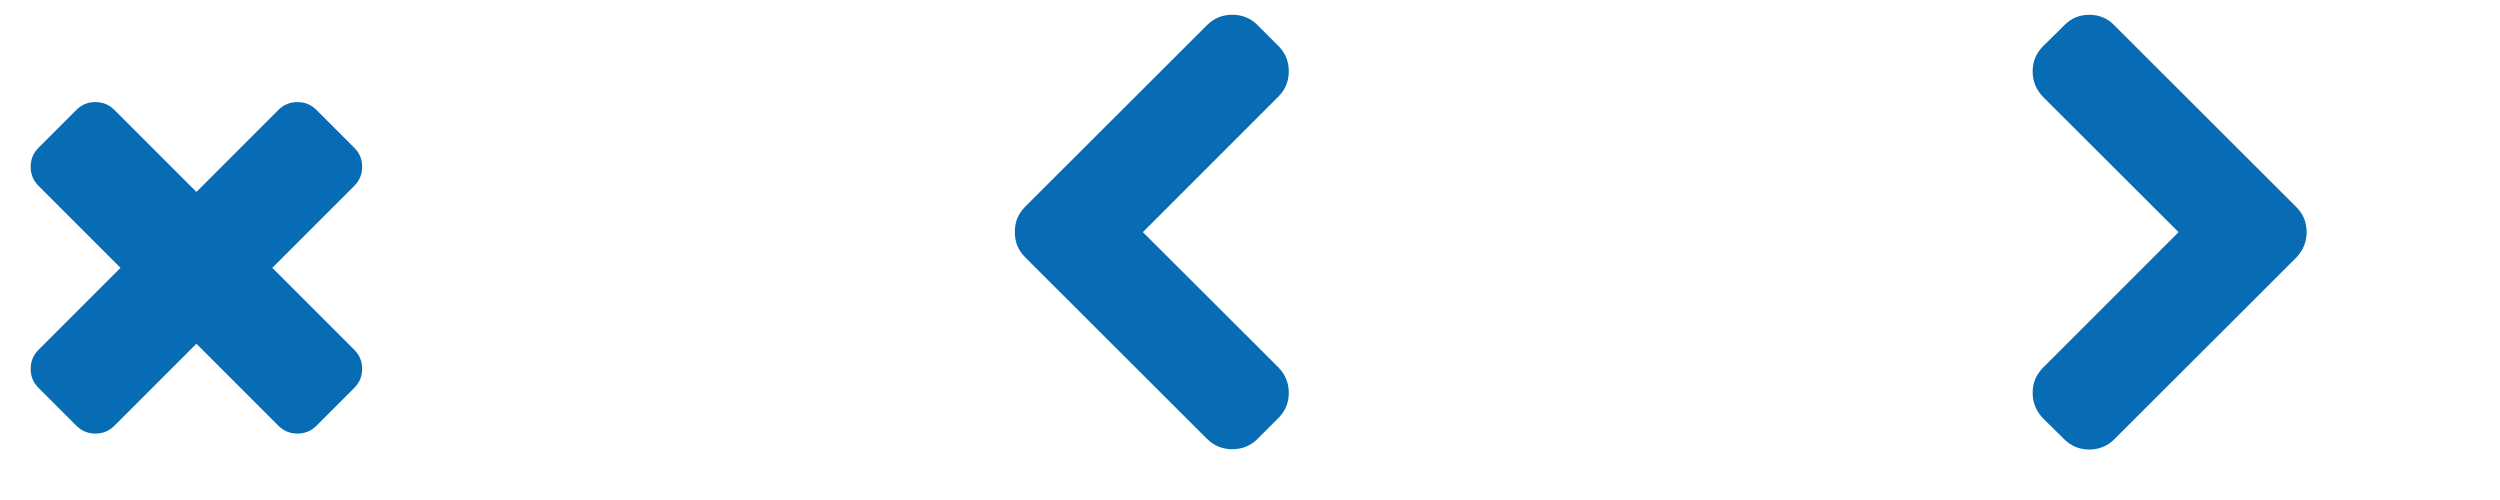<?xml version="1.0" encoding="utf-8"?> <!-- Generator: IcoMoon.io --> <!DOCTYPE svg PUBLIC "-//W3C//DTD SVG 1.1//EN" "http://www.w3.org/Graphics/SVG/1.1/DTD/svg11.dtd"> <svg width="120" height="24" viewBox="0 0 120 24" fill="#076cb4" xmlns="http://www.w3.org/2000/svg" xmlns:xlink="http://www.w3.org/1999/xlink"><path d="M 17.384,17.705q0.00,0.536 -0.375,0.911l-1.821,1.821q-0.375,0.375 -0.911,0.375t-0.911-0.375l-3.938-3.938l-3.938,3.938q-0.375,0.375 -0.911,0.375t-0.911-0.375l-1.821-1.821q-0.375-0.375 -0.375-0.911t 0.375-0.911l 3.938-3.938l-3.938-3.938q-0.375-0.375 -0.375-0.911t 0.375-0.911l 1.821-1.821q 0.375-0.375 0.911-0.375t 0.911,0.375l 3.938,3.938l 3.938-3.938q 0.375-0.375 0.911-0.375t 0.911,0.375l 1.821,1.821q 0.375,0.375 0.375,0.911 t-0.375,0.911l-3.938,3.938l 3.938,3.938q 0.375,0.375 0.375,0.911zM 57.938,21.067l-8.732-8.719q-0.496-0.496 -0.496-1.212t 0.496-1.212l 8.732-8.719q 0.496-0.496 1.212-0.496t 1.212,0.496l 1.004,1.004q 0.496,0.496 0.496,1.212t-0.496,1.212l-6.509,6.509l 6.509,6.496q 0.496,0.509 0.496,1.219t-0.496,1.205l-1.004,1.004q-0.496,0.496 -1.212,0.496t-1.212-0.496zM 110.719,11.143q0.00,0.696 -0.496,1.219l-8.732,8.719q-0.496,0.496 -1.205,0.496t-1.205-0.496l-1.018-1.004q-0.496-0.522 -0.496-1.219q0.00-0.71 0.496-1.205l 6.509-6.509l-6.509-6.496q-0.496-0.522 -0.496-1.219q0.00-0.71 0.496-1.205l 1.018-1.004q 0.482-0.509 1.205-0.509t 1.205,0.509l 8.732,8.719q 0.496,0.496 0.496,1.205z"></path></svg>